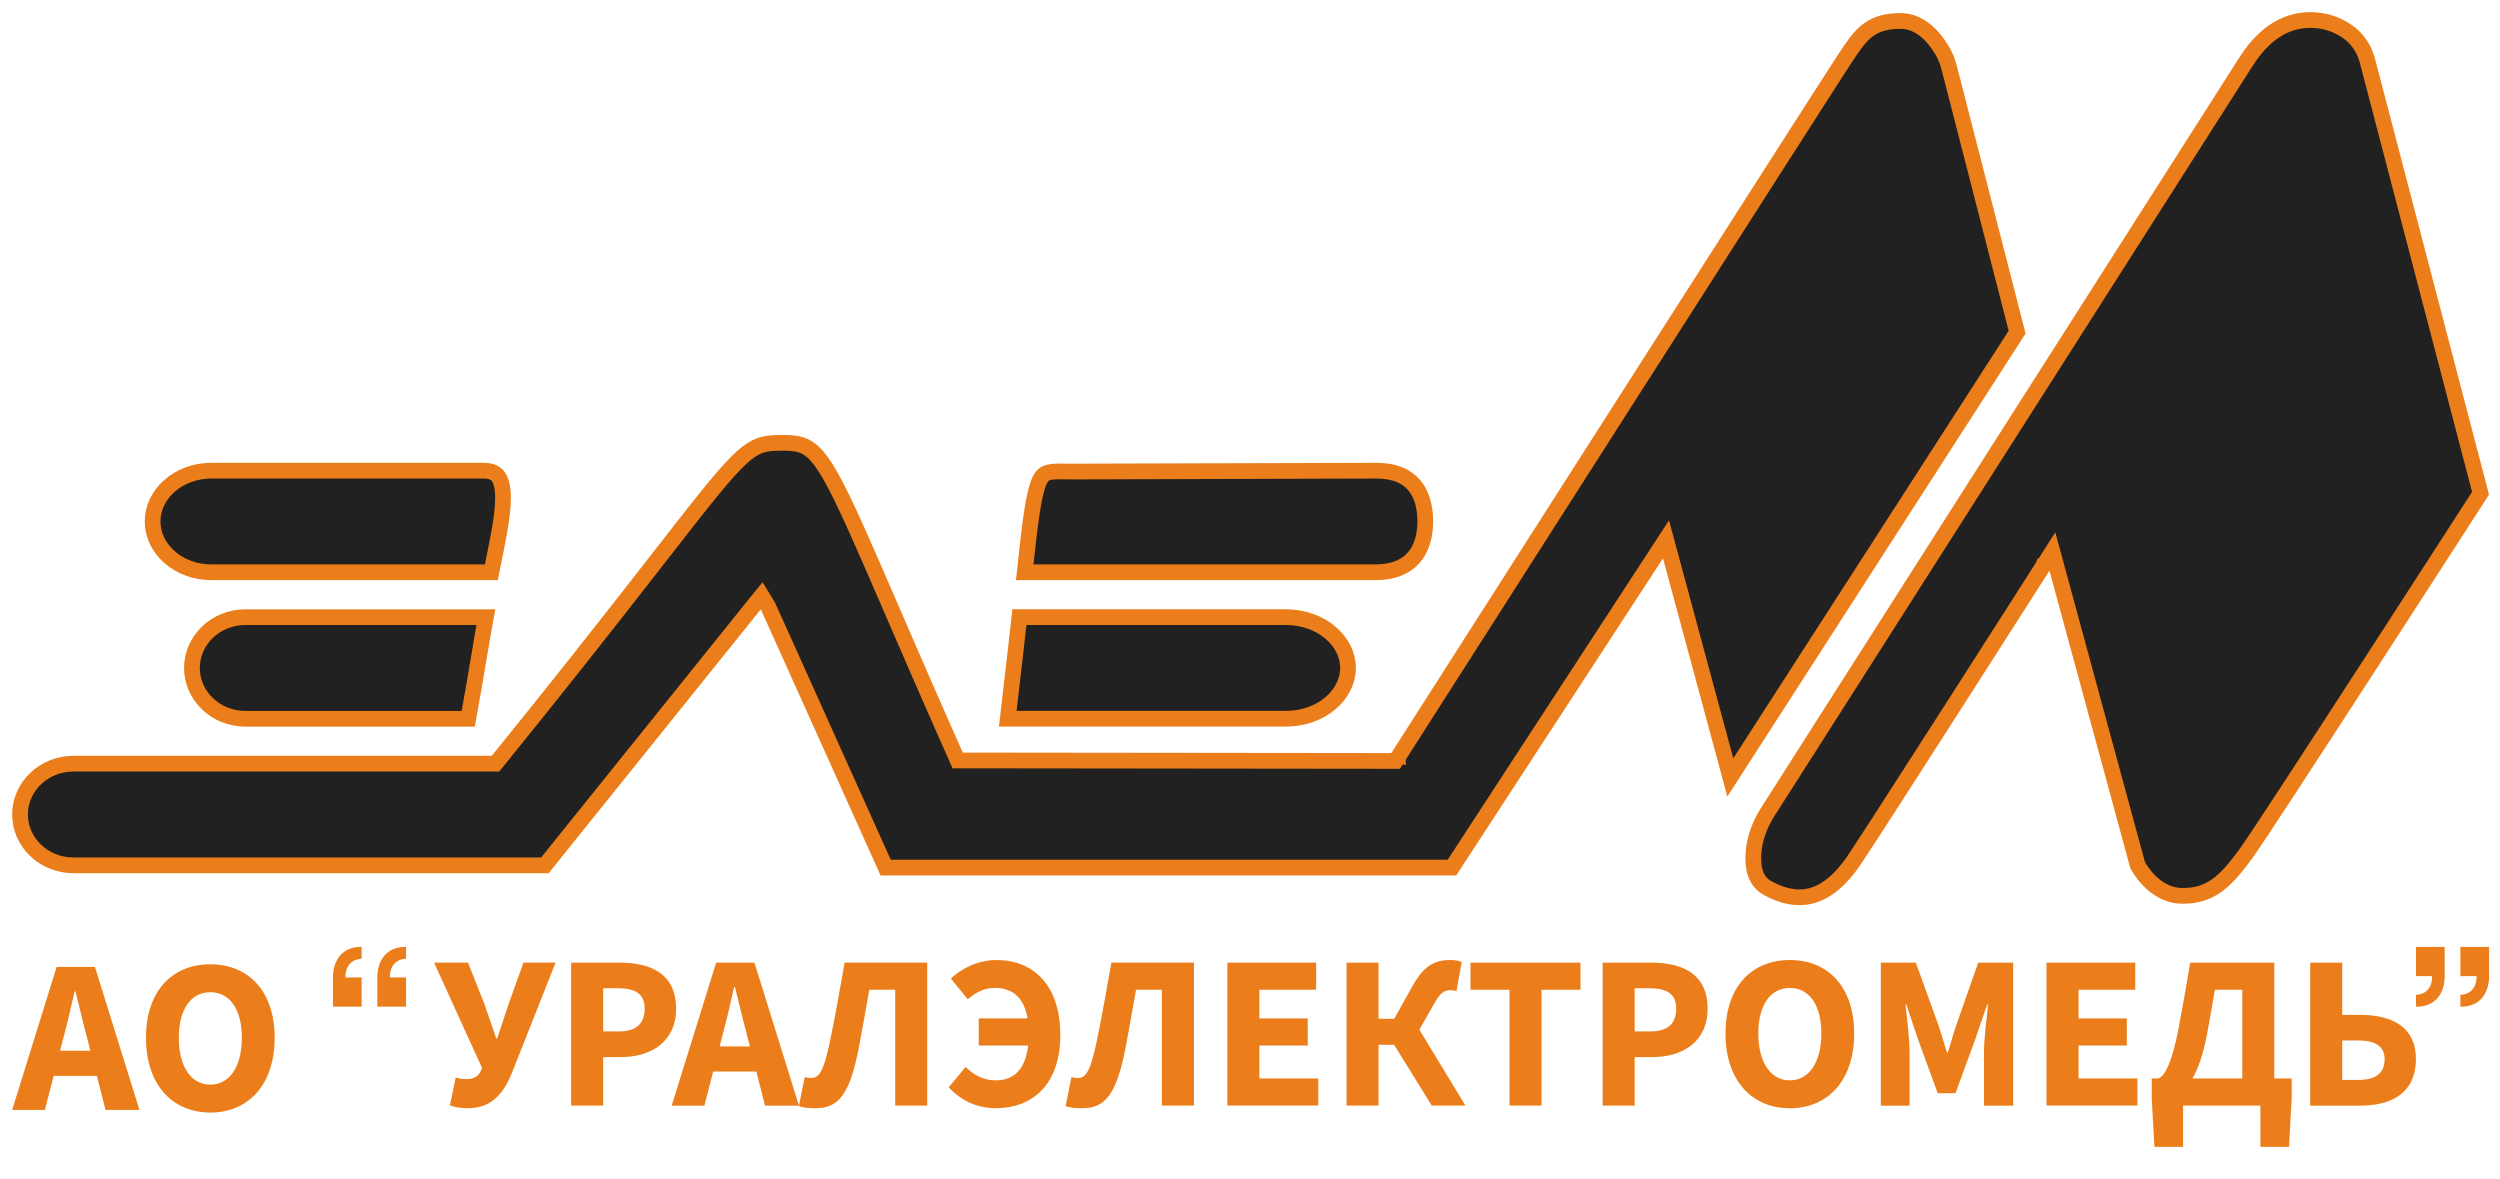 <svg width="159" height="75" viewBox="0 0 159 75" fill="none" xmlns="http://www.w3.org/2000/svg">
<path d="M15.606 45.714C13.708 45.714 12.207 44.247 12.207 42.481C12.207 40.72 13.708 39.252 15.606 39.252H15.607H15.608H15.609H15.611H15.613H15.616H15.618H15.621H15.625H15.629H15.633H15.637H15.642H15.648H15.653H15.659H15.665H15.672H15.678H15.686H15.693H15.701H15.709H15.718H15.727H15.736H15.745H15.755H15.765H15.776H15.787H15.797H15.809H15.821H15.833H15.845H15.858H15.87H15.884H15.897H15.911H15.925H15.94H15.954H15.97H15.985H16H16.017H16.033H16.049H16.066H16.083H16.1H16.118H16.136H16.154H16.173H16.192H16.211H16.23H16.25H16.269H16.29H16.31H16.331H16.352H16.373H16.394H16.416H16.438H16.46H16.483H16.506H16.529H16.552H16.576H16.599H16.623H16.648H16.672H16.697H16.722H16.747H16.773H16.799H16.825H16.851H16.877H16.904H16.931H16.958H16.986H17.013H17.041H17.069H17.098H17.126H17.155H17.184H17.213H17.242H17.272H17.302H17.332H17.362H17.393H17.424H17.454H17.485H17.517H17.548H17.58H17.612H17.644H17.677H17.709H17.742H17.775H17.808H17.841H17.875H17.908H17.942H17.976H18.011H18.045H18.079H18.114H18.149H18.184H18.22H18.255H18.291H18.327H18.363H18.399H18.435H18.472H18.509H18.545H18.582H18.62H18.657H18.694H18.732H18.77H18.808H18.846H18.884H18.922H18.961H19H19.039H19.078H19.117H19.156H19.195H19.235H19.275H19.315H19.355H19.395H19.435H19.475H19.516H19.556H19.597H19.638H19.679H19.72H19.761H19.803H19.844H19.886H19.927H19.969H20.011H20.053H20.095H20.137H20.18H20.222H20.265H20.308H20.35H20.393H20.436H20.479H20.522H20.566H20.609H20.652H20.696H20.739H20.783H20.827H20.871H20.915H20.959H21.003H21.047H21.091H21.136H21.18H21.225H21.269H21.314H21.358H21.403H21.448H21.493H21.538H21.583H21.628H21.673H21.718H21.764H21.809H21.854H21.9H21.945H21.991H22.036H22.082H22.127H22.173H22.219H22.265H22.31H22.356H22.402H22.448H22.494H22.54H22.586H22.632H22.678H22.724H22.77H22.817H22.863H22.909H22.955H23.001H23.048H23.094H23.14H23.186H23.233H23.279H23.325H23.372H23.418H23.464H23.511H23.557H23.603H23.65H23.696H23.742H23.789H23.835H23.881H23.928H23.974H24.02H24.067H24.113H24.159H24.205H24.251H24.297H24.344H24.39H24.436H24.482H24.528H24.574H24.62H24.666H24.712H24.758H24.804H24.849H24.895H24.941H24.987H25.032H25.078H25.123H25.169H25.214H25.26H25.305H25.35H25.396H25.441H25.486H25.531H25.576H25.621H25.666H25.711H25.755H25.8H25.845H25.889H25.934H25.978H26.023H26.067H26.111H26.155H26.199H26.243H26.287H26.331H26.374H26.418H26.461H26.505H26.548H26.591H26.634H26.678H26.721H26.763H26.806H26.849H26.891H26.934H26.976H27.018H27.061H27.102H27.144H27.186H27.228H27.27H27.311H27.352H27.393H27.435H27.476H27.516H27.557H27.598H27.638H27.678H27.719H27.759H27.799H27.839H27.878H27.918H27.957H27.997H28.036H28.075H28.113H28.152H28.191H28.229H28.267H28.305H28.343H28.381H28.419H28.456H28.494H28.531H28.568H28.605H28.641H28.678H28.714H28.75H28.786H28.822H28.858H28.893H28.928H28.963H28.998H29.033H29.068H29.102H29.137H29.171H29.204H29.238H29.271H29.305H29.338H29.371H29.404H29.436H29.468H29.5H29.532H29.564H29.596H29.627H29.658H29.689H29.72H29.75H29.78H29.81H29.84H29.87H29.899H29.928H29.957H29.986H30.015H30.043H30.071H30.099H30.126H30.154H30.181H30.208H30.235H30.261H30.287H30.313H30.339H30.364H30.39H30.415H30.439H30.464H30.488H30.512H30.536H30.56H30.583H30.606H30.629H30.651H30.673H30.695H30.717H30.738H30.76H30.781H30.801H30.822H30.842H30.862H30.881H30.9C30.772 39.95 30.648 40.688 30.5 41.566C30.315 42.666 30.093 43.985 29.782 45.714H29.778H29.762H29.746H29.73H29.714H29.697H29.68H29.663H29.645H29.628H29.61H29.591H29.573H29.554H29.535H29.516H29.496H29.477H29.457H29.436H29.416H29.395H29.375H29.353H29.332H29.31H29.288H29.266H29.244H29.221H29.199H29.176H29.152H29.129H29.105H29.081H29.057H29.033H29.009H28.984H28.959H28.934H28.908H28.883H28.857H28.831H28.805H28.778H28.752H28.725H28.698H28.671H28.643H28.616H28.588H28.56H28.532H28.503H28.475H28.446H28.417H28.388H28.358H28.329H28.299H28.269H28.239H28.209H28.178H28.148H28.117H28.086H28.055H28.024H27.992H27.961H27.929H27.897H27.865H27.833H27.8H27.768H27.735H27.702H27.669H27.636H27.602H27.569H27.535H27.501H27.467H27.433H27.399H27.364H27.33H27.295H27.26H27.225H27.19H27.155H27.119H27.084H27.048H27.012H26.976H26.94H26.904H26.868H26.831H26.795H26.758H26.721H26.684H26.647H26.61H26.573H26.535H26.498H26.46H26.422H26.384H26.346H26.308H26.27H26.232H26.193H26.155H26.116H26.078H26.039H26H25.961H25.922H25.883H25.843H25.804H25.764H25.725H25.685H25.645H25.606H25.566H25.526H25.486H25.446H25.405H25.365H25.325H25.284H25.244H25.203H25.163H25.122H25.081H25.04H24.999H24.958H24.917H24.876H24.835H24.794H24.752H24.711H24.669H24.628H24.587H24.545H24.503H24.462H24.42H24.378H24.337H24.295H24.253H24.211H24.169H24.127H24.085H24.043H24.001H23.958H23.916H23.874H23.832H23.79H23.747H23.705H23.663H23.62H23.578H23.535H23.493H23.451H23.408H23.366H23.323H23.281H23.238H23.196H23.153H23.11H23.068H23.025H22.983H22.94H22.898H22.855H22.813H22.77H22.727H22.685H22.642H22.6H22.557H22.515H22.472H22.43H22.387H22.345H22.302H22.26H22.218H22.175H22.133H22.09H22.048H22.006H21.964H21.921H21.879H21.837H21.795H21.753H21.711H21.669H21.627H21.585H21.543H21.501H21.459H21.417H21.376H21.334H21.292H21.251H21.209H21.168H21.126H21.085H21.043H21.002H20.961H20.92H20.879H20.838H20.797H20.756H20.715H20.674H20.633H20.593H20.552H20.512H20.471H20.431H20.391H20.35H20.31H20.27H20.23H20.19H20.151H20.111H20.071H20.032H19.992H19.953H19.914H19.875H19.835H19.797H19.758H19.719H19.68H19.642H19.603H19.565H19.526H19.488H19.45H19.412H19.374H19.337H19.299H19.262H19.224H19.187H19.15H19.113H19.076H19.039H19.002H18.966H18.929H18.893H18.857H18.821H18.785H18.749H18.713H18.678H18.642H18.607H18.572H18.537H18.502H18.468H18.433H18.399H18.364H18.33H18.296H18.263H18.229H18.195H18.162H18.129H18.096H18.063H18.03H17.998H17.965H17.933H17.901H17.869H17.837H17.806H17.774H17.743H17.712H17.681H17.65H17.62H17.59H17.559H17.529H17.499H17.47H17.44H17.411H17.382H17.353H17.324H17.296H17.267H17.239H17.211H17.183H17.156H17.129H17.101H17.074H17.048H17.021H16.995H16.968H16.943H16.917H16.891H16.866H16.841H16.816H16.791H16.767H16.742H16.718H16.695H16.671H16.648H16.625H16.602H16.579H16.556H16.534H16.512H16.49H16.469H16.447H16.426H16.405H16.385H16.364H16.344H16.324H16.305H16.285H16.266H16.247H16.228H16.21H16.192H16.174H16.156H16.139H16.122H16.105H16.088H16.072H16.055H16.04H16.024H16.009H15.994H15.979H15.964H15.95H15.936H15.922H15.909H15.896H15.883H15.87H15.858H15.845H15.834H15.822H15.811H15.8H15.789H15.779H15.769H15.759H15.749H15.74H15.731H15.723H15.714H15.706H15.699H15.691H15.684H15.677H15.671H15.665H15.659H15.653H15.648H15.643H15.638H15.634H15.63H15.626H15.623H15.619H15.617H15.614H15.612H15.61H15.609H15.607H15.607H15.606Z" fill="#212121" stroke="#EB7E1B"/>
<path d="M13.449 36.397C11.319 36.397 9.705 34.891 9.705 33.164C9.705 31.438 11.319 29.935 13.449 29.935H13.45H13.451H13.453H13.454H13.457H13.459H13.463H13.466H13.47H13.474H13.478H13.483H13.489H13.494H13.5H13.507H13.513H13.521H13.528H13.536H13.544H13.553H13.562H13.571H13.58H13.59H13.601H13.611H13.622H13.634H13.646H13.658H13.67H13.683H13.696H13.709H13.723H13.737H13.752H13.766H13.781H13.797H13.812H13.829H13.845H13.862H13.879H13.896H13.914H13.931H13.95H13.968H13.987H14.007H14.026H14.046H14.066H14.086H14.107H14.128H14.15H14.171H14.193H14.215H14.238H14.261H14.284H14.307H14.331H14.355H14.379H14.404H14.428H14.454H14.479H14.505H14.53H14.557H14.583H14.61H14.637H14.664H14.691H14.719H14.747H14.776H14.804H14.833H14.862H14.892H14.921H14.951H14.981H15.011H15.042H15.073H15.104H15.135H15.167H15.198H15.23H15.263H15.295H15.328H15.361H15.394H15.428H15.461H15.495H15.529H15.564H15.598H15.633H15.668H15.703H15.739H15.774H15.81H15.846H15.882H15.919H15.956H15.992H16.029H16.067H16.104H16.142H16.18H16.218H16.256H16.295H16.333H16.372H16.411H16.45H16.49H16.529H16.569H16.609H16.649H16.689H16.73H16.77H16.811H16.852H16.893H16.935H16.976H17.018H17.06H17.102H17.144H17.186H17.229H17.271H17.314H17.357H17.4H17.443H17.486H17.53H17.574H17.617H17.661H17.705H17.75H17.794H17.838H17.883H17.928H17.973H18.018H18.063H18.108H18.154H18.199H18.245H18.291H18.336H18.382H18.428H18.475H18.521H18.567H18.614H18.661H18.707H18.754H18.801H18.849H18.896H18.943H18.99H19.038H19.085H19.133H19.181H19.229H19.277H19.325H19.373H19.421H19.469H19.517H19.566H19.614H19.663H19.712H19.76H19.809H19.858H19.907H19.956H20.005H20.054H20.104H20.153H20.202H20.252H20.301H20.35H20.4H20.45H20.499H20.549H20.599H20.648H20.698H20.748H20.798H20.848H20.898H20.948H20.998H21.048H21.098H21.148H21.199H21.249H21.299H21.349H21.4H21.45H21.5H21.551H21.601H21.651H21.702H21.752H21.803H21.853H21.904H21.954H22.004H22.055H22.105H22.156H22.206H22.257H22.307H22.358H22.408H22.458H22.509H22.559H22.61H22.66H22.71H22.761H22.811H22.861H22.912H22.962H23.012H23.062H23.112H23.162H23.212H23.263H23.313H23.363H23.413H23.462H23.512H23.562H23.612H23.662H23.711H23.761H23.811H23.86H23.91H23.959H24.008H24.058H24.107H24.156H24.205H24.254H24.303H24.352H24.401H24.45H24.499H24.547H24.596H24.645H24.693H24.741H24.79H24.838H24.886H24.934H24.982H25.03H25.077H25.125H25.172H25.22H25.267H25.315H25.362H25.409H25.456H25.503H25.549H25.596H25.643H25.689H25.735H25.782H25.828H25.874H25.92H25.965H26.011H26.056H26.102H26.147H26.192H26.237H26.282H26.327H26.372H26.416H26.46H26.505H26.549H26.593H26.636H26.68H26.723H26.767H26.81H26.853H26.896H26.939H26.981H27.024H27.066H27.108H27.15H27.192H27.233H27.275H27.316H27.357H27.398H27.439H27.48H27.52H27.561H27.601H27.64H27.68H27.72H27.759H27.798H27.837H27.876H27.915H27.953H27.991H28.03H28.067H28.105H28.143H28.18H28.217H28.254H28.29H28.327H28.363H28.399H28.435H28.471H28.506H28.541H28.576H28.611H28.645H28.68H28.714H28.748H28.781H28.815H28.848H28.881H28.913H28.946H28.978H29.01H29.042H29.073H29.105H29.136H29.167H29.197H29.227H29.258H29.287H29.317H29.346H29.375H29.404H29.433H29.461H29.489H29.517H29.544H29.572H29.599H29.625H29.652H29.678H29.704H29.729H29.755H29.78H29.804H29.829H29.853H29.877H29.901H29.924H29.947H29.97H29.992H30.015H30.036H30.058H30.079H30.1H30.121H30.142H30.162H30.181H30.201H30.22H30.239H30.258H30.276H30.294H30.311H30.329H30.346H30.362H30.379H30.395H30.41H30.426H30.441H30.455H30.47H30.484H30.498H30.511H30.524H30.537H30.549H30.561H30.573H30.584H30.595H30.606H30.616H30.626H30.636H30.645H30.654H30.662H30.67H30.678H30.686H30.693H30.699H30.706H30.712H30.717H30.723H30.727H30.732H30.736H30.74H30.743H30.746H30.749H30.751H30.753H30.754H30.755H30.756C31.295 29.935 31.558 30.109 31.714 30.343C31.898 30.618 31.997 31.069 31.991 31.732C31.979 32.81 31.697 34.195 31.386 35.718C31.34 35.942 31.294 36.168 31.248 36.397H31.245H31.227H31.21H31.191H31.173H31.154H31.135H31.115H31.095H31.075H31.055H31.034H31.013H30.991H30.969H30.947H30.925H30.902H30.879H30.856H30.832H30.808H30.784H30.759H30.734H30.709H30.684H30.658H30.632H30.605H30.579H30.552H30.524H30.497H30.469H30.441H30.413H30.384H30.355H30.326H30.296H30.267H30.236H30.206H30.176H30.145H30.114H30.082H30.05H30.019H29.986H29.954H29.921H29.888H29.855H29.822H29.788H29.754H29.72H29.685H29.651H29.616H29.581H29.545H29.509H29.474H29.437H29.401H29.364H29.328H29.291H29.253H29.216H29.178H29.14H29.102H29.064H29.025H28.986H28.947H28.908H28.868H28.829H28.789H28.749H28.709H28.668H28.627H28.586H28.545H28.504H28.463H28.421H28.379H28.337H28.295H28.252H28.21H28.167H28.124H28.081H28.038H27.994H27.95H27.906H27.862H27.818H27.774H27.729H27.685H27.64H27.595H27.549H27.504H27.459H27.413H27.367H27.321H27.275H27.229H27.182H27.136H27.089H27.042H26.995H26.948H26.901H26.854H26.806H26.758H26.71H26.663H26.614H26.566H26.518H26.47H26.421H26.372H26.323H26.275H26.226H26.176H26.127H26.078H26.028H25.979H25.929H25.879H25.829H25.779H25.729H25.679H25.629H25.578H25.528H25.477H25.427H25.376H25.325H25.274H25.223H25.172H25.121H25.07H25.018H24.967H24.915H24.864H24.812H24.761H24.709H24.657H24.605H24.553H24.501H24.449H24.397H24.345H24.293H24.24H24.188H24.136H24.083H24.03H23.978H23.925H23.873H23.82H23.767H23.715H23.662H23.609H23.556H23.503H23.451H23.398H23.345H23.292H23.239H23.186H23.133H23.08H23.027H22.974H22.921H22.867H22.814H22.761H22.708H22.655H22.602H22.549H22.495H22.442H22.389H22.336H22.283H22.23H22.177H22.124H22.071H22.018H21.965H21.912H21.858H21.805H21.753H21.7H21.647H21.594H21.541H21.488H21.435H21.383H21.33H21.277H21.224H21.172H21.119H21.067H21.014H20.962H20.91H20.857H20.805H20.753H20.701H20.648H20.596H20.544H20.492H20.441H20.389H20.337H20.285H20.234H20.182H20.131H20.079H20.028H19.977H19.926H19.875H19.824H19.773H19.722H19.671H19.62H19.57H19.519H19.469H19.419H19.369H19.319H19.268H19.219H19.169H19.119H19.07H19.02H18.971H18.922H18.872H18.823H18.775H18.726H18.677H18.629H18.58H18.532H18.484H18.436H18.388H18.34H18.292H18.245H18.197H18.15H18.103H18.056H18.009H17.963H17.916H17.87H17.823H17.777H17.732H17.686H17.64H17.595H17.549H17.504H17.459H17.414H17.37H17.325H17.281H17.237H17.193H17.149H17.105H17.062H17.018H16.975H16.932H16.89H16.847H16.805H16.762H16.72H16.679H16.637H16.596H16.554H16.513H16.472H16.432H16.391H16.351H16.311H16.271H16.232H16.192H16.153H16.114H16.075H16.037H15.998H15.96H15.922H15.884H15.847H15.81H15.773H15.736H15.7H15.663H15.627H15.591H15.556H15.52H15.485H15.45H15.416H15.381H15.347H15.313H15.279H15.246H15.213H15.18H15.147H15.115H15.083H15.051H15.019H14.988H14.957H14.926H14.896H14.865H14.835H14.806H14.776H14.747H14.718H14.689H14.661H14.633H14.605H14.578H14.551H14.524H14.497H14.471H14.445H14.419H14.394H14.368H14.344H14.319H14.295H14.271H14.247H14.224H14.201H14.178H14.156H14.134H14.112H14.091H14.07H14.049H14.028H14.008H13.989H13.969H13.95H13.931H13.913H13.895H13.877H13.859H13.842H13.825H13.809H13.793H13.777H13.762H13.747H13.732H13.718H13.704H13.69H13.677H13.664H13.651H13.639H13.627H13.616H13.605H13.594H13.584H13.573H13.564H13.555H13.546H13.537H13.529H13.521H13.514H13.507H13.501H13.494H13.489H13.483H13.478H13.473H13.469H13.465H13.462H13.459H13.456H13.454H13.452H13.451H13.45H13.449Z" fill="#212121" stroke="#EB7E1B"/>
<path d="M60.775 48.067L60.907 48.364L61.232 48.364L88.486 48.395L88.761 48.396L88.908 48.164L88.487 47.895C88.908 48.164 88.908 48.164 88.909 48.164L88.909 48.163L88.913 48.157L88.928 48.134L88.986 48.042L89.214 47.685L90.08 46.33L93.179 41.48C95.748 37.458 99.185 32.08 102.655 26.65C109.599 15.786 116.671 4.728 117.209 3.914C117.247 3.858 117.283 3.803 117.319 3.749C117.821 2.987 118.198 2.416 118.689 2.007C119.181 1.597 119.815 1.334 120.885 1.334C122.155 1.334 123.042 2.395 123.533 3.229C123.722 3.552 123.864 3.905 123.961 4.276C123.961 4.276 123.961 4.277 123.961 4.277L128.289 21.126L110.048 49.445L106.249 35.381L105.957 34.303L105.347 35.239L92.343 55.181H56.329C56.147 54.776 55.789 53.981 55.326 52.951C54.596 51.328 53.602 49.119 52.612 46.918C51.672 44.827 50.734 42.745 50.029 41.18C49.677 40.398 49.382 39.745 49.174 39.285C49.07 39.055 48.988 38.873 48.931 38.747C48.902 38.685 48.88 38.635 48.864 38.601L48.844 38.559L48.837 38.542L48.831 38.531L48.825 38.52C48.823 38.515 48.816 38.502 48.811 38.494L48.441 37.893L47.996 38.441C47.788 38.697 45.608 41.41 43.058 44.584C39.625 48.857 35.521 53.965 34.656 55.035H34.641H34.622H34.603H34.584H34.564H34.543H34.522H34.5H34.477H34.454H34.43H34.406H34.381H34.356H34.33H34.303H34.276H34.248H34.22H34.191H34.161H34.131H34.101H34.069H34.038H34.005H33.973H33.939H33.906H33.871H33.836H33.801H33.765H33.728H33.691H33.653H33.615H33.577H33.537H33.498H33.458H33.417H33.376H33.334H33.292H33.249H33.206H33.162H33.118H33.074H33.028H32.983H32.937H32.89H32.843H32.796H32.748H32.699H32.65H32.601H32.551H32.501H32.45H32.399H32.347H32.295H32.243H32.19H32.136H32.083H32.029H31.974H31.919H31.863H31.807H31.751H31.694H31.637H31.58H31.522H31.463H31.404H31.345H31.286H31.226H31.166H31.105H31.044H30.982H30.92H30.858H30.795H30.732H30.669H30.605H30.541H30.477H30.412H30.347H30.281H30.215H30.149H30.083H30.016H29.949H29.881H29.813H29.745H29.676H29.608H29.538H29.469H29.399H29.329H29.258H29.188H29.116H29.045H28.974H28.901H28.829H28.757H28.684H28.611H28.537H28.464H28.39H28.315H28.241H28.166H28.091H28.016H27.94H27.864H27.788H27.712H27.635H27.558H27.481H27.404H27.326H27.248H27.17H27.092H27.013H26.934H26.855H26.776H26.697H26.617H26.537H26.457H26.377H26.296H26.216H26.135H26.054H25.972H25.891H25.809H25.727H25.645H25.563H25.481H25.398H25.315H25.232H25.149H25.066H24.983H24.899H24.815H24.731H24.647H24.563H24.479H24.394H24.309H24.225H24.14H24.055H23.969H23.884H23.799H23.713H23.627H23.541H23.456H23.37H23.283H23.197H23.111H23.024H22.938H22.851H22.764H22.677H22.591H22.504H22.416H22.329H22.242H22.155H22.067H21.98H21.892H21.805H21.717H21.629H21.541H21.454H21.366H21.278H21.19H21.102H21.014H20.926H20.838H20.749H20.661H20.573H20.485H20.396H20.308H20.22H20.131H20.043H19.955H19.866H19.778H19.69H19.602H19.513H19.425H19.337H19.248H19.16H19.072H18.983H18.895H18.807H18.719H18.631H18.543H18.455H18.366H18.279H18.191H18.103H18.015H17.927H17.839H17.752H17.664H17.577H17.489H17.402H17.314H17.227H17.14H17.053H16.966H16.879H16.792H16.705H16.619H16.532H16.446H16.359H16.273H16.187H16.101H16.015H15.929H15.844H15.758H15.673H15.587H15.502H15.417H15.332H15.247H15.163H15.078H14.994H14.91H14.826H14.742H14.658H14.575H14.491H14.408H14.325H14.242H14.159H14.076H13.994H13.912H13.83H13.748H13.666H13.585H13.504H13.422H13.342H13.261H13.18H13.1H13.02H12.94H12.861H12.781H12.702H12.623H12.544H12.466H12.387H12.309H12.232H12.154H12.077H12H11.923H11.846H11.77H11.694H11.618H11.542H11.467H11.392H11.317H11.243H11.168H11.095H11.021H10.947H10.874H10.802H10.729H10.657H10.585H10.513H10.442H10.371H10.3H10.23H10.16H10.09H10.02H9.951H9.882H9.814H9.746H9.678H9.61H9.543H9.476H9.41H9.344H9.278H9.212H9.147H9.082H9.018H8.954H8.89H8.827H8.764H8.701H8.639H8.577H8.516H8.455H8.394H8.334H8.274H8.214H8.155H8.097H8.038H7.98H7.923H7.866H7.809H7.753H7.697H7.641H7.586H7.532H7.478H7.424H7.371H7.318H7.265H7.213H7.162H7.111H7.06H7.01H6.96H6.911H6.862H6.813H6.766H6.718H6.671H6.625H6.579H6.533H6.488H6.443H6.399H6.356H6.313H6.27H6.228H6.186H6.145H6.104H6.064H6.025H5.986H5.947H5.909H5.871H5.834H5.798H5.762H5.727H5.692H5.657H5.623H5.59H5.557H5.525H5.494H5.463H5.432H5.402H5.373H5.344H5.316H5.288H5.261H5.234H5.208H5.183H5.158H5.134H5.11H5.087H5.065H5.043H5.021H5.001H4.981H4.961H4.942H4.924H4.907H4.89H4.873H4.857H4.842H4.828H4.814H4.801H4.788H4.776H4.765H4.754H4.744H4.735H4.726H4.718H4.711H4.704H4.698H4.692H4.688H4.683H4.68H4.677H4.675H4.674H4.673C2.775 55.035 1.274 53.568 1.274 51.802C1.274 50.037 2.775 48.57 4.673 48.57H4.674H4.675H4.677H4.68H4.683H4.687H4.691H4.696H4.702H4.708H4.714H4.722H4.729H4.738H4.747H4.756H4.766H4.777H4.788H4.8H4.812H4.825H4.839H4.853H4.867H4.882H4.898H4.914H4.931H4.948H4.966H4.984H5.003H5.022H5.042H5.063H5.084H5.105H5.127H5.149H5.172H5.196H5.22H5.244H5.269H5.295H5.321H5.347H5.374H5.402H5.43H5.458H5.487H5.516H5.546H5.577H5.607H5.639H5.67H5.703H5.735H5.768H5.802H5.836H5.87H5.905H5.941H5.977H6.013H6.05H6.087H6.124H6.162H6.201H6.24H6.279H6.319H6.359H6.399H6.44H6.482H6.524H6.566H6.609H6.652H6.695H6.739H6.783H6.828H6.873H6.918H6.964H7.01H7.057H7.104H7.151H7.199H7.247H7.295H7.344H7.393H7.443H7.493H7.543H7.594H7.645H7.696H7.748H7.8H7.853H7.905H7.958H8.012H8.066H8.12H8.174H8.229H8.284H8.339H8.395H8.451H8.508H8.564H8.621H8.679H8.736H8.794H8.852H8.911H8.97H9.029H9.088H9.148H9.208H9.269H9.329H9.39H9.451H9.513H9.574H9.636H9.699H9.761H9.824H9.887H9.95H10.014H10.078H10.142H10.206H10.271H10.335H10.401H10.466H10.531H10.597H10.663H10.73H10.796H10.863H10.93H10.997H11.064H11.132H11.2H11.268H11.336H11.405H11.473H11.542H11.611H11.681H11.75H11.82H11.89H11.96H12.03H12.101H12.171H12.242H12.313H12.384H12.455H12.527H12.599H12.67H12.742H12.815H12.887H12.96H13.032H13.105H13.178H13.251H13.324H13.398H13.471H13.545H13.619H13.693H13.767H13.841H13.915H13.99H14.064H14.139H14.214H14.289H14.364H14.439H14.514H14.59H14.665H14.741H14.816H14.892H14.968H15.044H15.12H15.196H15.272H15.349H15.425H15.501H15.578H15.655H15.731H15.808H15.885H15.962H16.039H16.116H16.193H16.27H16.347H16.424H16.502H16.579H16.656H16.733H16.811H16.888H16.966H17.043H17.121H17.198H17.276H17.354H17.431H17.509H17.587H17.664H17.742H17.82H17.898H17.975H18.053H18.131H18.208H18.286H18.364H18.441H18.519H18.597H18.674H18.752H18.829H18.907H18.985H19.062H19.139H19.217H19.294H19.372H19.449H19.526H19.603H19.68H19.758H19.835H19.912H19.989H20.066H20.142H20.219H20.296H20.372H20.449H20.525H20.602H20.678H20.754H20.83H20.906H20.982H21.058H21.134H21.21H21.285H21.361H21.436H21.511H21.587H21.662H21.736H21.811H21.886H21.961H22.035H22.109H22.184H22.258H22.332H22.405H22.479H22.553H22.626H22.699H22.772H22.845H22.918H22.991H23.063H23.136H23.208H23.28H23.352H23.423H23.495H23.566H23.637H23.708H23.779H23.85H23.92H23.99H24.06H24.13H24.2H24.27H24.339H24.408H24.477H24.545H24.614H24.682H24.75H24.818H24.886H24.953H25.02H25.087H25.154H25.22H25.287H25.353H25.419H25.484H25.549H25.614H25.679H25.744H25.808H25.872H25.936H26H26.063H26.126H26.189H26.251H26.314H26.375H26.437H26.499H26.56H26.621H26.681H26.741H26.802H26.861H26.921H26.98H27.039H27.097H27.155H27.213H27.271H27.328H27.385H27.442H27.498H27.555H27.61H27.666H27.721H27.776H27.83H27.884H27.938H27.991H28.044H28.097H28.149H28.201H28.253H28.305H28.355H28.406H28.456H28.506H28.556H28.605H28.654H28.702H28.75H28.798H28.846H28.892H28.939H28.985H29.031H29.076H29.122H29.166H29.21H29.254H29.298H29.341H29.383H29.425H29.467H29.509H29.55H29.59H29.63H29.67H29.709H29.748H29.787H29.825H29.862H29.899H29.936H29.972H30.008H30.044H30.078H30.113H30.147H30.181H30.214H30.246H30.279H30.31H30.341H30.372H30.403H30.432H30.462H30.491H30.519H30.547H30.574H30.601H30.628H30.654H30.679H30.704H30.729H30.753H30.776H30.799H30.822H30.843H30.865H30.886H30.906H30.926H30.945H30.964H30.983H31H31.017H31.034H31.05H31.066H31.081H31.096H31.11H31.123H31.136H31.148H31.16H31.171H31.182H31.192H31.201H31.21H31.219H31.227H31.234H31.24H31.246H31.252H31.257H31.261H31.265H31.268H31.27H31.273H31.274H31.275H31.513L31.663 48.385C35.613 43.51 38.529 39.796 40.735 36.968C41.154 36.43 41.548 35.925 41.918 35.45C43.495 33.424 44.641 31.952 45.534 30.879C46.645 29.544 47.321 28.884 47.9 28.542C48.443 28.221 48.931 28.163 49.77 28.163C50.575 28.163 51.055 28.249 51.503 28.578C51.981 28.93 52.483 29.6 53.181 30.943C54.013 32.544 55.065 34.975 56.669 38.681C57.752 41.183 59.087 44.266 60.775 48.067Z" fill="#212121" stroke="#EB7E1B"/>
<path d="M64.099 45.711H64.092C64.162 45.084 64.237 44.453 64.323 43.722C64.456 42.587 64.618 41.213 64.836 39.249H64.853H64.871H64.889H64.908H64.927H64.946H64.966H64.986H65.006H65.026H65.047H65.068H65.09H65.111H65.133H65.156H65.178H65.201H65.224H65.248H65.271H65.296H65.32H65.344H65.369H65.394H65.42H65.446H65.472H65.498H65.525H65.551H65.578H65.606H65.633H65.661H65.689H65.718H65.747H65.775H65.805H65.834H65.864H65.894H65.924H65.954H65.985H66.016H66.047H66.079H66.111H66.142H66.175H66.207H66.24H66.272H66.306H66.339H66.373H66.406H66.44H66.475H66.509H66.544H66.579H66.614H66.649H66.685H66.721H66.757H66.793H66.829H66.866H66.903H66.94H66.977H67.014H67.052H67.09H67.128H67.166H67.204H67.243H67.282H67.321H67.36H67.4H67.439H67.479H67.519H67.559H67.599H67.64H67.68H67.721H67.762H67.803H67.844H67.886H67.928H67.969H68.011H68.054H68.096H68.138H68.181H68.224H68.267H68.31H68.353H68.397H68.44H68.484H68.528H68.572H68.616H68.66H68.704H68.749H68.794H68.839H68.883H68.929H68.974H69.019H69.065H69.11H69.156H69.202H69.248H69.294H69.34H69.386H69.433H69.479H69.526H69.573H69.62H69.667H69.714H69.761H69.808H69.856H69.903H69.951H69.998H70.046H70.094H70.142H70.19H70.238H70.286H70.335H70.383H70.432H70.48H70.529H70.578H70.626H70.675H70.724H70.773H70.822H70.871H70.921H70.97H71.019H71.069H71.118H71.168H71.217H71.267H71.317H71.367H71.416H71.466H71.516H71.566H71.616H71.666H71.716H71.766H71.817H71.867H71.917H71.967H72.018H72.068H72.118H72.169H72.219H72.27H72.32H72.371H72.421H72.472H72.522H72.573H72.624H72.674H72.725H72.775H72.826H72.877H72.927H72.978H73.029H73.079H73.13H73.181H73.231H73.282H73.333H73.383H73.434H73.485H73.535H73.586H73.636H73.687H73.738H73.788H73.839H73.889H73.94H73.99H74.04H74.091H74.141H74.192H74.242H74.292H74.342H74.392H74.443H74.493H74.543H74.593H74.643H74.693H74.742H74.792H74.842H74.892H74.941H74.991H75.04H75.09H75.139H75.189H75.238H75.287H75.336H75.385H75.434H75.483H75.532H75.581H75.63H75.678H75.727H75.775H75.824H75.872H75.92H75.968H76.016H76.064H76.112H76.16H76.208H76.255H76.303H76.35H76.397H76.445H76.492H76.539H76.585H76.632H76.679H76.725H76.772H76.818H76.864H76.91H76.956H77.002H77.048H77.093H77.139H77.184H77.229H77.274H77.319H77.364H77.409H77.453H77.498H77.542H77.586H77.63H77.674H77.717H77.761H77.804H77.847H77.891H77.933H77.976H78.019H78.061H78.104H78.146H78.188H78.229H78.271H78.312H78.354H78.395H78.436H78.477H78.517H78.558H78.598H78.638H78.678H78.718H78.757H78.796H78.836H78.875H78.913H78.952H78.99H79.029H79.067H79.104H79.142H79.179H79.217H79.254H79.29H79.327H79.363H79.4H79.435H79.471H79.507H79.542H79.577H79.612H79.647H79.681H79.715H79.749H79.783H79.817H79.85H79.883H79.916H79.948H79.981H80.013H80.045H80.076H80.108H80.139H80.17H80.2H80.231H80.261H80.291H80.32H80.35H80.379H80.408H80.436H80.465H80.493H80.521H80.548H80.576H80.603H80.629H80.656H80.682H80.708H80.734H80.759H80.784H80.809H80.834H80.858H80.882H80.906H80.929H80.952H80.975H80.998H81.02H81.042H81.064H81.085H81.106H81.127H81.147H81.167H81.187H81.207H81.226H81.245H81.263H81.281H81.299H81.317H81.334H81.351H81.368H81.385H81.4H81.416H81.432H81.447H81.461H81.476H81.49H81.504H81.517H81.53H81.543H81.555H81.567H81.579H81.59H81.601H81.612H81.622H81.632H81.641H81.65H81.659H81.668H81.676H81.684H81.691H81.698H81.705H81.711H81.717H81.723H81.728H81.733H81.737H81.741H81.745H81.748H81.751H81.754H81.756H81.758H81.759H81.76H81.76C84.044 39.249 85.733 40.777 85.733 42.482C85.733 44.186 84.044 45.714 81.761 45.711H81.76H81.76H81.759H81.757H81.755H81.753H81.75H81.747H81.743H81.739H81.735H81.73H81.725H81.719H81.713H81.707H81.7H81.693H81.686H81.678H81.67H81.661H81.652H81.642H81.633H81.623H81.612H81.601H81.59H81.578H81.566H81.554H81.541H81.528H81.515H81.501H81.487H81.473H81.458H81.443H81.427H81.411H81.395H81.378H81.362H81.344H81.327H81.309H81.29H81.272H81.253H81.234H81.214H81.194H81.174H81.153H81.133H81.111H81.09H81.068H81.046H81.023H81.001H80.978H80.954H80.93H80.906H80.882H80.858H80.832H80.807H80.782H80.756H80.73H80.703H80.677H80.65H80.622H80.595H80.567H80.539H80.51H80.482H80.453H80.424H80.394H80.364H80.334H80.304H80.273H80.242H80.211H80.18H80.148H80.116H80.084H80.051H80.019H79.986H79.952H79.919H79.885H79.851H79.817H79.782H79.748H79.713H79.677H79.642H79.606H79.57H79.534H79.498H79.461H79.424H79.387H79.35H79.313H79.275H79.237H79.199H79.16H79.122H79.083H79.044H79.004H78.965H78.925H78.885H78.845H78.805H78.765H78.724H78.683H78.642H78.601H78.559H78.517H78.475H78.433H78.391H78.349H78.306H78.263H78.22H78.177H78.134H78.09H78.047H78.003H77.959H77.915H77.87H77.826H77.781H77.736H77.691H77.646H77.6H77.555H77.509H77.463H77.418H77.371H77.325H77.279H77.232H77.185H77.139H77.092H77.044H76.997H76.95H76.902H76.855H76.807H76.759H76.711H76.662H76.614H76.566H76.517H76.469H76.42H76.371H76.322H76.273H76.223H76.174H76.124H76.075H76.025H75.975H75.925H75.876H75.825H75.775H75.725H75.674H75.624H75.573H75.523H75.472H75.421H75.37H75.319H75.268H75.217H75.166H75.114H75.063H75.012H74.96H74.908H74.857H74.805H74.753H74.701H74.649H74.597H74.545H74.493H74.441H74.389H74.336H74.284H74.232H74.179H74.127H74.074H74.022H73.969H73.916H73.864H73.811H73.758H73.705H73.653H73.6H73.547H73.494H73.441H73.388H73.335H73.282H73.229H73.176H73.123H73.07H73.017H72.964H72.91H72.857H72.804H72.751H72.698H72.645H72.592H72.539H72.485H72.432H72.379H72.326H72.273H72.22H72.167H72.114H72.061H72.008H71.955H71.902H71.849H71.796H71.743H71.69H71.637H71.584H71.531H71.479H71.426H71.373H71.321H71.268H71.216H71.163H71.111H71.058H71.006H70.953H70.901H70.849H70.797H70.745H70.692H70.641H70.588H70.537H70.485H70.433H70.381H70.33H70.278H70.227H70.175H70.124H70.073H70.022H69.971H69.92H69.869H69.818H69.767H69.716H69.666H69.615H69.565H69.515H69.465H69.414H69.365H69.315H69.265H69.215H69.165H69.116H69.067H69.017H68.968H68.919H68.87H68.822H68.773H68.724H68.676H68.628H68.579H68.531H68.483H68.436H68.388H68.341H68.293H68.246H68.199H68.152H68.105H68.058H68.012H67.965H67.919H67.873H67.827H67.781H67.735H67.69H67.645H67.599H67.554H67.51H67.465H67.42H67.376H67.332H67.288H67.244H67.2H67.157H67.113H67.07H67.027H66.984H66.942H66.9H66.857H66.815H66.773H66.732H66.69H66.649H66.608H66.567H66.526H66.486H66.446H66.406H66.366H66.326H66.287H66.247H66.208H66.169H66.131H66.092H66.054H66.016H65.979H65.941H65.904H65.867H65.83H65.793H65.757H65.721H65.685H65.649H65.614H65.579H65.544H65.509H65.475H65.44H65.406H65.373H65.339H65.306H65.273H65.24H65.208H65.176H65.144H65.112H65.081H65.05H65.019H64.988H64.958H64.928H64.898H64.868H64.839H64.81H64.782H64.753H64.725H64.697H64.67H64.642H64.615H64.589H64.562H64.536H64.511H64.485H64.46H64.435H64.41H64.386H64.362H64.338H64.315H64.292H64.269H64.247H64.225H64.203H64.181H64.16H64.139H64.119H64.099Z" fill="#212121" stroke="#EB7E1B"/>
<path d="M65.177 36.397H65.172C65.341 34.803 65.477 33.588 65.617 32.657C65.773 31.61 65.927 30.976 66.109 30.584C66.273 30.232 66.439 30.116 66.654 30.054C66.937 29.972 67.324 29.975 67.985 29.991L67.985 29.991H67.997C68.044 29.991 72.777 29.977 77.572 29.963L77.768 29.963L84.46 29.944L86.678 29.938L87.307 29.936L87.477 29.935L87.523 29.935L87.535 29.935L87.539 29.935L87.54 29.935L87.54 29.935C88.722 29.933 89.473 30.309 89.937 30.85C90.412 31.406 90.648 32.207 90.648 33.164C90.648 34.114 90.399 34.915 89.908 35.473C89.427 36.02 88.657 36.397 87.474 36.397H87.474H87.472H87.471H87.468H87.466H87.462H87.459H87.454H87.45H87.444H87.439H87.432H87.426H87.418H87.411H87.403H87.394H87.385H87.375H87.365H87.354H87.343H87.332H87.32H87.307H87.294H87.281H87.267H87.252H87.237H87.222H87.207H87.19H87.174H87.157H87.139H87.121H87.103H87.084H87.064H87.045H87.025H87.004H86.983H86.961H86.939H86.917H86.894H86.871H86.848H86.824H86.799H86.775H86.749H86.724H86.698H86.671H86.644H86.617H86.589H86.561H86.533H86.504H86.475H86.445H86.415H86.385H86.354H86.323H86.291H86.259H86.227H86.194H86.161H86.128H86.094H86.06H86.026H85.991H85.956H85.92H85.884H85.848H85.811H85.774H85.737H85.699H85.661H85.623H85.584H85.545H85.506H85.466H85.426H85.386H85.345H85.304H85.263H85.221H85.179H85.137H85.094H85.052H85.008H84.965H84.921H84.877H84.833H84.788H84.743H84.698H84.652H84.606H84.56H84.513H84.467H84.42H84.372H84.325H84.277H84.229H84.18H84.132H84.083H84.033H83.984H83.934H83.884H83.834H83.783H83.733H83.681H83.63H83.579H83.527H83.475H83.423H83.37H83.317H83.264H83.211H83.158H83.104H83.05H82.996H82.942H82.887H82.832H82.777H82.722H82.666H82.611H82.555H82.499H82.442H82.386H82.329H82.272H82.215H82.158H82.1H82.043H81.985H81.927H81.868H81.81H81.751H81.693H81.634H81.575H81.515H81.456H81.396H81.336H81.276H81.216H81.156H81.095H81.034H80.974H80.913H80.852H80.79H80.729H80.668H80.606H80.544H80.482H80.42H80.358H80.295H80.233H80.17H80.107H80.044H79.981H79.918H79.855H79.791H79.728H79.664H79.601H79.537H79.473H79.409H79.345H79.281H79.216H79.152H79.087H79.022H78.958H78.893H78.828H78.763H78.698H78.633H78.568H78.502H78.437H78.371H78.306H78.24H78.175H78.109H78.043H77.977H77.912H77.846H77.779H77.713H77.647H77.581H77.515H77.449H77.382H77.316H77.25H77.183H77.117H77.05H76.984H76.917H76.851H76.784H76.717H76.651H76.584H76.517H76.451H76.384H76.317H76.251H76.184H76.117H76.05H75.984H75.917H75.85H75.784H75.717H75.65H75.583H75.517H75.45H75.383H75.317H75.25H75.184H75.117H75.05H74.984H74.918H74.851H74.785H74.718H74.652H74.586H74.52H74.453H74.387H74.321H74.255H74.189H74.123H74.057H73.992H73.926H73.86H73.795H73.729H73.664H73.598H73.533H73.468H73.403H73.337H73.272H73.207H73.143H73.078H73.013H72.949H72.884H72.82H72.756H72.692H72.627H72.564H72.5H72.436H72.372H72.309H72.245H72.182H72.119H72.056H71.993H71.93H71.868H71.805H71.743H71.68H71.618H71.556H71.494H71.433H71.371H71.309H71.248H71.187H71.126H71.065H71.005H70.944H70.884H70.824H70.763H70.704H70.644H70.584H70.525H70.466H70.407H70.348H70.289H70.231H70.173H70.115H70.057H69.999H69.941H69.884H69.827H69.77H69.713H69.657H69.6H69.544H69.488H69.433H69.377H69.322H69.267H69.212H69.157H69.103H69.049H68.995H68.941H68.888H68.834H68.781H68.728H68.676H68.624H68.572H68.52H68.468H68.417H68.366H68.315H68.264H68.214H68.164H68.114H68.065H68.015H67.966H67.918H67.869H67.821H67.773H67.725H67.678H67.631H67.584H67.538H67.492H67.445H67.4H67.355H67.309H67.265H67.22H67.176H67.132H67.089H67.046H67.002H66.96H66.918H66.876H66.834H66.793H66.751H66.711H66.67H66.63H66.591H66.551H66.512H66.474H66.435H66.397H66.359H66.322H66.285H66.248H66.212H66.176H66.14H66.105H66.07H66.036H66.001H65.968H65.934H65.901H65.868H65.836H65.804H65.772H65.741H65.71H65.68H65.65H65.62H65.591H65.562H65.534H65.505H65.478H65.45H65.423H65.397H65.371H65.345H65.32H65.295H65.27H65.246H65.223H65.2H65.177Z" fill="#212121" stroke="#EB7E1B"/>
<path d="M142.82 3.963L142.822 3.961C143.533 2.829 144.314 2.11 145.115 1.705C145.912 1.301 146.762 1.192 147.647 1.331L147.649 1.332C148.45 1.455 149.219 1.886 149.645 2.289L149.646 2.29C150.089 2.707 150.406 3.254 150.567 3.861C150.567 3.861 150.567 3.861 150.567 3.861L157.762 31.369L157.725 31.427L157.282 32.114C156.9 32.706 156.353 33.555 155.692 34.579C154.371 36.626 152.596 39.373 150.784 42.17C147.151 47.78 143.388 53.559 142.792 54.361C142.183 55.18 141.648 55.839 141.023 56.295C140.417 56.736 139.713 56.997 138.742 56.975C137.841 56.954 137.147 56.483 136.657 55.974C136.414 55.721 136.23 55.469 136.108 55.28C136.047 55.186 136.002 55.109 135.973 55.056C135.967 55.046 135.962 55.037 135.958 55.029C135.956 55.026 135.955 55.023 135.954 55.021L130.828 36.166L130.532 35.076L129.924 36.028L130.345 36.297C129.924 36.028 129.924 36.028 129.924 36.028L129.923 36.028L129.922 36.031L129.916 36.039L129.894 36.074L129.808 36.209L129.479 36.724C129.195 37.17 128.787 37.809 128.291 38.583C127.301 40.133 125.964 42.225 124.573 44.396C121.79 48.74 118.802 53.392 117.96 54.65C117.012 56.064 116.072 56.746 115.185 56.975C114.302 57.204 113.374 57.01 112.397 56.469C111.625 56.04 111.439 55.149 111.528 54.161C111.61 53.28 111.928 52.424 112.413 51.663L142.82 3.963Z" fill="#212121" stroke="#EB7E1B"/>
<path d="M3.602 61.497H6.039L8.869 70.591H6.713L5.534 65.986C5.285 65.076 5.043 64.001 4.801 63.052H4.746C4.528 64.012 4.286 65.076 4.037 65.986L2.855 70.591H0.774L3.602 61.497ZM2.637 66.827H6.972V68.424H2.637V66.827Z" fill="#EB7E1B"/>
<path d="M9.284 66.004C9.284 63.031 10.947 61.329 13.377 61.329C15.807 61.329 17.469 63.045 17.469 66.004C17.469 68.976 15.807 70.758 13.377 70.758C10.947 70.758 9.284 68.976 9.284 66.004ZM15.382 66.004C15.382 64.179 14.607 63.105 13.377 63.105C12.146 63.105 11.372 64.183 11.372 66.004C11.372 67.828 12.146 68.983 13.377 68.983C14.604 68.983 15.382 67.828 15.382 66.004Z" fill="#EB7E1B"/>
<path d="M28.616 70.301L28.983 68.522C29.145 68.578 29.297 68.63 29.664 68.63C30.058 68.63 30.359 68.508 30.528 68.212L30.663 67.936L27.607 61.221H29.764L30.815 63.876L31.565 66.049H31.62L32.339 63.876L33.293 61.221H35.336L32.553 68.25C31.997 69.632 31.178 70.483 29.771 70.483C29.242 70.483 28.886 70.41 28.616 70.301Z" fill="#EB7E1B"/>
<path d="M36.321 61.225H39.418C41.402 61.225 42.999 61.94 42.999 64.148C42.999 66.286 41.382 67.232 39.474 67.232H38.361V70.315H36.325V61.225H36.321ZM39.352 65.599C40.472 65.599 41.001 65.097 41.001 64.148C41.001 63.196 40.396 62.854 39.297 62.854H38.361V65.596H39.352V65.599Z" fill="#EB7E1B"/>
<path d="M45.547 61.225H47.983L50.814 70.319H48.657L47.479 65.714C47.23 64.804 46.988 63.729 46.746 62.78H46.691C46.473 63.74 46.231 64.804 45.982 65.714L44.8 70.319H42.719L45.547 61.225ZM44.582 66.551H48.917V68.149H44.582V66.551Z" fill="#EB7E1B"/>
<path d="M50.811 70.35L51.177 68.501C51.291 68.533 51.402 68.561 51.564 68.561C52.017 68.561 52.335 68.341 52.753 66.388C53.116 64.689 53.403 62.972 53.721 61.221H58.972V70.315H56.936V62.948H55.287C55.066 64.239 54.852 65.407 54.627 66.604C54.043 69.66 53.3 70.483 51.862 70.483C51.385 70.483 51.101 70.455 50.811 70.35Z" fill="#EB7E1B"/>
<path d="M60.337 69.15L61.412 67.859C61.903 68.341 62.518 68.711 63.317 68.711C64.62 68.711 65.425 67.853 65.425 65.742C65.425 63.715 64.633 62.833 63.272 62.833C62.591 62.833 62.065 63.108 61.55 63.555L60.475 62.236C61.132 61.608 62.19 61.057 63.382 61.057C65.67 61.057 67.437 62.602 67.437 65.822C67.437 69.042 65.594 70.483 63.341 70.483C62.166 70.483 61.146 70.026 60.337 69.15ZM62.248 64.772H66.289V66.496H62.248V64.772Z" fill="#EB7E1B"/>
<path d="M67.775 70.35L68.142 68.501C68.256 68.533 68.367 68.561 68.529 68.561C68.982 68.561 69.3 68.341 69.718 66.388C70.081 64.689 70.368 62.972 70.686 61.221H75.936V70.315H73.9V62.948H72.252C72.03 64.239 71.816 65.407 71.591 66.604C71.007 69.66 70.264 70.483 68.826 70.483C68.349 70.483 68.066 70.455 67.775 70.35Z" fill="#EB7E1B"/>
<path d="M78.062 61.225H83.707V62.948H80.098V64.772H83.171V66.496H80.098V68.589H83.845V70.312H78.062V61.225Z" fill="#EB7E1B"/>
<path d="M85.639 61.225H87.675V64.797H89.852L93.202 70.315H91.059L88.667 66.45H87.675V70.315H85.639V61.225ZM88.477 65.145L89.842 62.7C90.53 61.469 91.2 61.057 92.227 61.057C92.476 61.057 92.766 61.085 92.963 61.183L92.631 63.035C92.479 62.983 92.324 62.979 92.241 62.979C91.829 62.979 91.594 63.164 91.231 63.806L90.232 65.554L88.477 65.145Z" fill="#EB7E1B"/>
<path d="M96.001 62.948H93.523V61.225H100.519V62.948H98.041V70.315H96.005V62.948H96.001Z" fill="#EB7E1B"/>
<path d="M101.926 61.225H105.023C107.007 61.225 108.604 61.94 108.604 64.148C108.604 66.286 106.986 67.232 105.078 67.232H103.965V70.315H101.929V61.225H101.926ZM104.957 65.599C106.077 65.599 106.606 65.097 106.606 64.148C106.606 63.196 106.001 62.854 104.902 62.854H103.965V65.596H104.957V65.599Z" fill="#EB7E1B"/>
<path d="M109.741 65.731C109.741 62.76 111.404 61.057 113.834 61.057C116.264 61.057 117.926 62.773 117.926 65.731C117.926 68.704 116.264 70.486 113.834 70.486C111.404 70.483 109.741 68.7 109.741 65.731ZM115.838 65.731C115.838 63.907 115.064 62.833 113.834 62.833C112.603 62.833 111.829 63.911 111.829 65.731C111.829 67.556 112.603 68.711 113.834 68.711C115.061 68.707 115.838 67.552 115.838 65.731Z" fill="#EB7E1B"/>
<path d="M119.623 61.225H121.846L123.308 65.264C123.488 65.801 123.647 66.384 123.826 66.942H123.882C124.061 66.384 124.214 65.801 124.397 65.264L125.814 61.225H128.036V70.319H126.18V66.98C126.18 66.094 126.346 64.772 126.44 63.89H126.384L125.645 66.042L124.369 69.527H123.239L121.963 66.042L121.244 63.89H121.189C121.286 64.769 121.448 66.094 121.448 66.98V70.319H119.62V61.225H119.623Z" fill="#EB7E1B"/>
<path d="M130.159 61.225H135.803V62.948H132.195V64.772H135.267V66.496H132.195V68.589H135.942V70.312H130.159V61.225Z" fill="#EB7E1B"/>
<path d="M138.842 72.939H137.023L136.851 69.872V68.592H145.751V69.872L145.578 72.939H143.76V70.315H138.842V72.939ZM142.613 62.948H140.867C140.673 64.047 140.587 64.601 140.38 65.714C139.882 68.334 139.035 69.83 137.576 69.869L137.262 68.592C137.666 68.449 138.126 67.647 138.551 65.442C138.855 63.848 139.001 62.958 139.298 61.225H144.645V69.694H142.609V62.948H142.613Z" fill="#EB7E1B"/>
<path d="M146.93 61.225H148.966V64.546H150.127C152.16 64.546 153.653 65.341 153.653 67.34C153.653 69.534 152.09 70.319 150.093 70.319H146.93V61.225ZM149.972 68.683C151.036 68.683 151.662 68.306 151.662 67.364C151.662 66.558 151.098 66.175 149.961 66.175H148.966V68.683H149.972Z" fill="#EB7E1B"/>
<path d="M24.794 62.166H25.824V64.026H23.999V62.166C23.999 62.166 23.898 60.22 25.824 60.22C25.824 60.789 25.824 60.977 25.824 60.977C25.824 60.977 24.787 60.949 24.794 62.166Z" fill="#EB7E1B"/>
<path d="M21.97 62.166H23V64.026H21.175V62.166C21.175 62.166 21.074 60.22 23 60.22C23 60.789 23 60.977 23 60.977C23 60.977 21.963 60.949 21.97 62.166Z" fill="#EB7E1B"/>
<path d="M154.686 62.083H153.656V60.223H155.481V62.083C155.481 62.083 155.581 64.029 153.656 64.029C153.656 63.461 153.656 63.272 153.656 63.272C153.656 63.272 154.693 63.3 154.686 62.083Z" fill="#EB7E1B"/>
<path d="M157.51 62.083H156.48V60.223H158.305V62.083C158.305 62.083 158.405 64.029 156.48 64.029C156.48 63.461 156.48 63.272 156.48 63.272C156.48 63.272 157.517 63.3 157.51 62.083Z" fill="#EB7E1B"/>
</svg>
